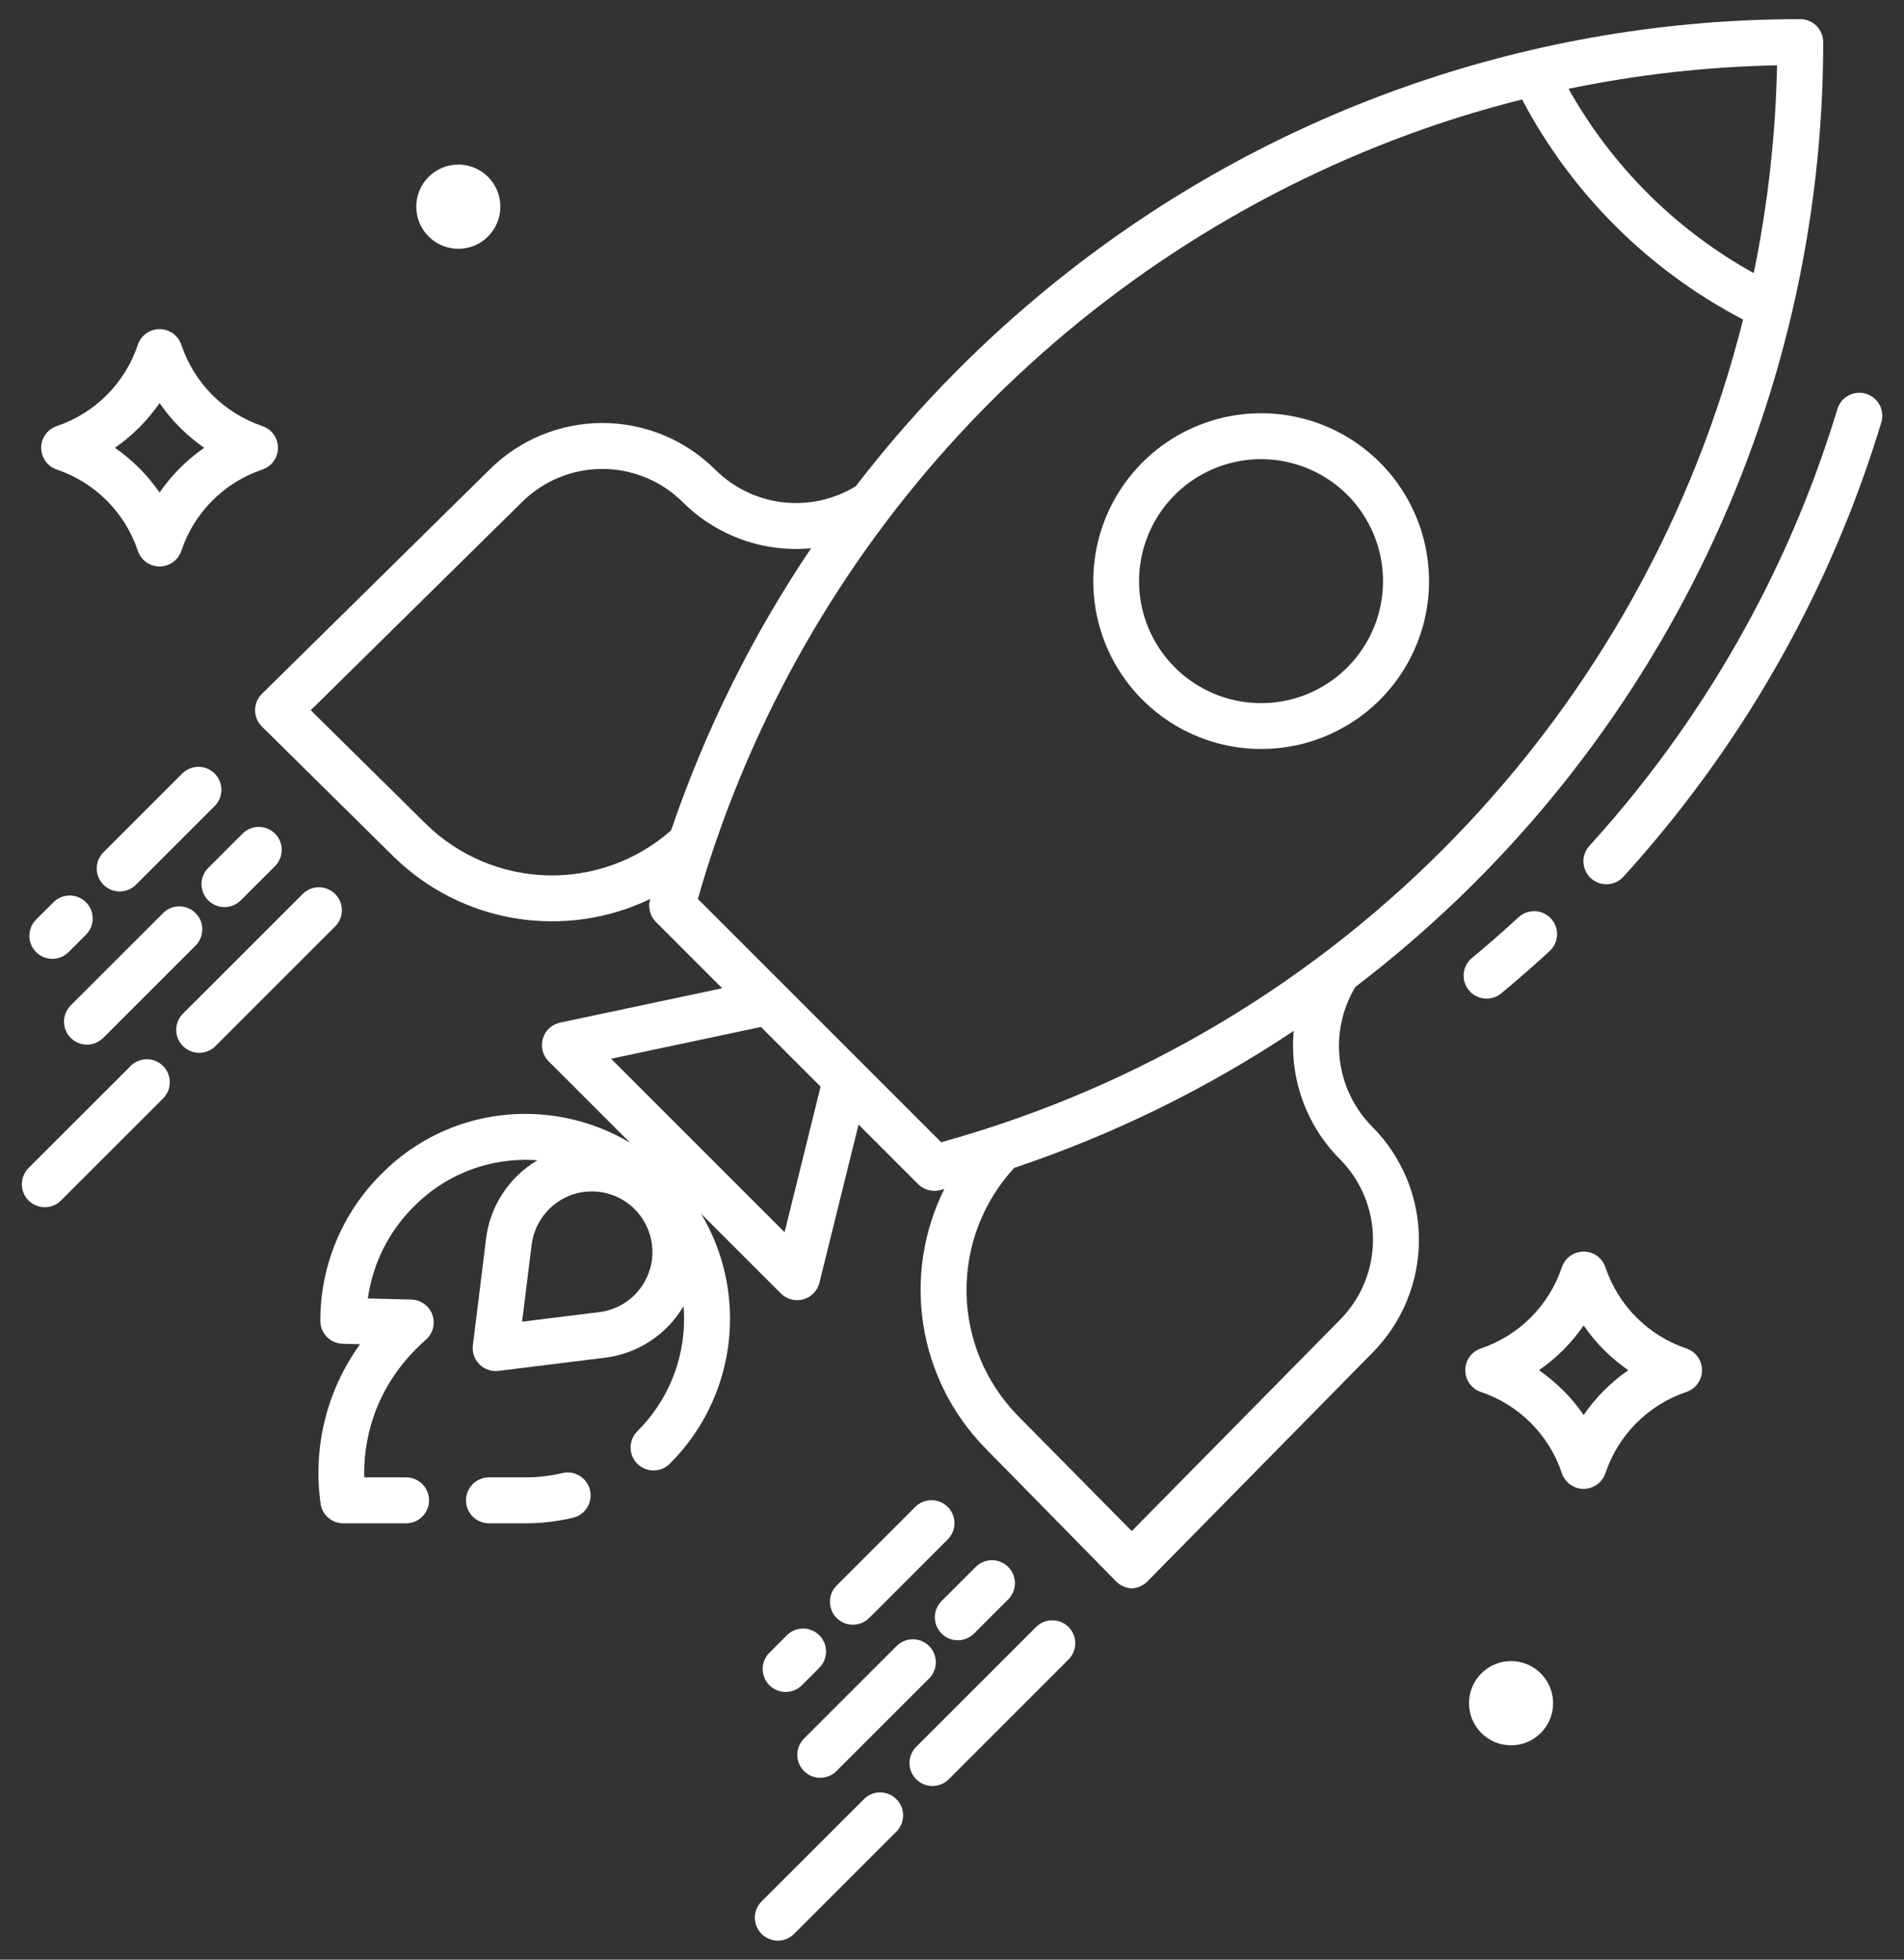 <svg width="68" height="70" viewBox="0 0 68 70" fill="none" xmlns="http://www.w3.org/2000/svg">
<rect x="0" y="0" width="68" height="70" fill="#333333" stroke="none"/>
<path d="M48.407 35.253C53.6 31.291 57.808 26.185 60.706 20.331C63.604 14.478 65.113 8.035 65.115 1.504C65.115 1.286 65.028 1.078 64.874 0.924C64.721 0.77 64.512 0.684 64.294 0.684C54.852 0.682 45.68 3.836 38.236 9.644C35.362 11.883 32.785 14.477 30.566 17.366C29.786 17.845 28.867 18.048 27.958 17.942C27.048 17.836 26.201 17.428 25.551 16.783C24.481 15.713 23.03 15.111 21.516 15.11C20.002 15.109 18.55 15.71 17.479 16.779L9.354 24.785C9.277 24.861 9.215 24.952 9.173 25.052C9.131 25.152 9.11 25.26 9.11 25.369C9.11 25.477 9.131 25.585 9.173 25.685C9.215 25.785 9.277 25.876 9.354 25.953L14.055 30.596C15.242 31.761 16.759 32.532 18.4 32.803C20.041 33.074 21.725 32.832 23.224 32.111C23.221 32.121 23.218 32.13 23.215 32.141C23.177 32.28 23.177 32.426 23.215 32.566C23.252 32.705 23.325 32.832 23.427 32.934L25.793 35.301L20.005 36.528C19.86 36.558 19.727 36.627 19.618 36.727C19.509 36.828 19.43 36.955 19.388 37.097C19.346 37.238 19.343 37.389 19.379 37.532C19.416 37.675 19.49 37.806 19.594 37.91L22.506 40.822C21.849 40.429 21.134 40.142 20.387 39.972C20.15 39.918 19.912 39.876 19.681 39.847C19.394 39.811 19.104 39.791 18.814 39.789C17.853 39.781 16.901 39.965 16.013 40.33C15.125 40.695 14.319 41.234 13.643 41.915C12.944 42.602 12.389 43.422 12.011 44.326C11.633 45.23 11.438 46.201 11.44 47.181C11.44 47.395 11.523 47.6 11.673 47.754C11.822 47.907 12.025 47.996 12.239 48.001L12.858 48.017C11.661 49.674 11.158 51.733 11.457 53.756C11.494 53.942 11.594 54.109 11.741 54.23C11.888 54.349 12.072 54.415 12.262 54.414H14.503C14.72 54.414 14.929 54.328 15.083 54.174C15.237 54.02 15.323 53.811 15.323 53.594C15.323 53.376 15.237 53.167 15.083 53.014C14.929 52.86 14.72 52.773 14.503 52.773H13.008C12.985 51.68 13.225 49.607 15.212 47.854C15.335 47.745 15.423 47.602 15.464 47.442C15.504 47.283 15.496 47.115 15.44 46.96C15.383 46.805 15.282 46.671 15.148 46.575C15.014 46.479 14.854 46.425 14.69 46.421L13.137 46.382C13.312 45.129 13.896 43.968 14.799 43.08C15.318 42.558 15.935 42.143 16.614 41.86C17.294 41.577 18.023 41.431 18.759 41.43H18.802C18.932 41.431 19.063 41.438 19.194 41.447C18.693 41.743 18.267 42.15 17.949 42.636C17.63 43.123 17.428 43.676 17.359 44.254L16.889 48.055C16.874 48.17 16.885 48.287 16.919 48.398C16.953 48.509 17.011 48.611 17.088 48.699C17.165 48.786 17.259 48.855 17.365 48.903C17.471 48.951 17.586 48.976 17.703 48.976C17.736 48.976 17.77 48.974 17.803 48.969L21.604 48.499C22.182 48.428 22.735 48.225 23.222 47.906C23.709 47.586 24.116 47.159 24.411 46.658C24.423 46.806 24.431 46.955 24.431 47.105C24.433 47.85 24.287 48.589 24.002 49.278C23.717 49.966 23.298 50.592 22.769 51.118C22.691 51.193 22.629 51.284 22.587 51.384C22.544 51.484 22.522 51.591 22.521 51.7C22.52 51.809 22.541 51.916 22.582 52.017C22.623 52.117 22.684 52.209 22.761 52.285C22.838 52.362 22.929 52.423 23.03 52.464C23.13 52.506 23.238 52.527 23.347 52.526C23.455 52.525 23.563 52.503 23.663 52.46C23.763 52.418 23.853 52.356 23.929 52.278C24.717 51.49 25.315 50.533 25.676 49.479C26.038 48.425 26.154 47.303 26.015 46.197C25.987 45.968 25.947 45.736 25.896 45.506C25.727 44.747 25.437 44.021 25.038 43.354L27.889 46.204C27.991 46.307 28.12 46.38 28.26 46.417C28.401 46.454 28.549 46.453 28.689 46.414C28.828 46.375 28.956 46.3 29.057 46.196C29.158 46.091 29.23 45.962 29.265 45.821L30.663 40.17L32.79 42.298C32.892 42.4 33.018 42.473 33.157 42.51C33.295 42.547 33.441 42.548 33.58 42.511C33.629 42.497 33.678 42.484 33.727 42.47C32.977 43.975 32.715 45.676 32.978 47.337C33.241 48.998 34.016 50.535 35.194 51.735L39.837 56.465C39.988 56.629 40.198 56.727 40.421 56.738C40.644 56.727 40.853 56.629 41.004 56.465L49.007 48.33C50.076 47.257 50.676 45.803 50.676 44.288C50.676 42.773 50.076 41.32 49.007 40.246C48.365 39.599 47.958 38.757 47.85 37.852C47.741 36.948 47.937 36.033 48.407 35.253ZM63.466 2.333C63.416 4.827 63.137 7.312 62.633 9.756C59.859 8.219 57.569 5.939 56.02 3.172C58.471 2.664 60.963 2.383 63.466 2.333ZM15.207 29.428L11.098 25.37L18.634 17.943C19.398 17.18 20.433 16.751 21.512 16.751C22.592 16.751 23.627 17.18 24.39 17.943C24.986 18.535 25.705 18.99 26.496 19.273C27.287 19.557 28.13 19.663 28.967 19.584C26.862 22.708 25.181 26.096 23.968 29.662C22.749 30.738 21.168 31.313 19.542 31.269C17.916 31.226 16.367 30.568 15.207 29.428ZM23.219 45.312C23.104 45.722 22.869 46.089 22.546 46.366C22.223 46.643 21.825 46.819 21.402 46.87L18.646 47.212L18.988 44.457C19.043 44.026 19.226 43.621 19.513 43.295C19.8 42.968 20.178 42.735 20.598 42.625C20.967 42.531 21.354 42.535 21.72 42.639C22.087 42.741 22.42 42.939 22.685 43.212C22.951 43.484 23.14 43.822 23.234 44.191C23.328 44.559 23.323 44.946 23.22 45.313L23.219 45.312ZM28.021 44.016L21.824 37.819L27.177 36.684L29.307 38.815L28.021 44.016ZM33.614 40.802L24.925 32.112C25.07 31.596 25.227 31.084 25.394 30.575C25.399 30.57 25.404 30.565 25.409 30.561L25.401 30.553C27.377 24.572 30.697 19.124 35.106 14.626C39.516 10.129 44.898 6.702 50.839 4.609C51.999 4.203 53.172 3.85 54.36 3.553C56.13 6.915 58.884 9.658 62.253 11.415C58.744 25.418 47.955 36.83 33.614 40.802ZM47.843 47.159L40.42 54.692L36.361 50.582C35.205 49.405 34.545 47.829 34.519 46.179C34.493 44.529 35.102 42.932 36.22 41.719C39.75 40.535 43.108 38.889 46.205 36.823C46.127 37.66 46.233 38.503 46.517 39.294C46.8 40.085 47.254 40.803 47.847 41.399C48.609 42.164 49.037 43.2 49.036 44.28C49.036 45.36 48.606 46.395 47.843 47.159Z" fill="white"/>
<path d="M20.083 52.62C19.648 52.723 19.203 52.775 18.756 52.773H17.463C17.246 52.773 17.037 52.86 16.883 53.014C16.73 53.168 16.643 53.376 16.643 53.594C16.643 53.811 16.73 54.02 16.883 54.174C17.037 54.328 17.246 54.414 17.463 54.414H18.756C19.331 54.415 19.905 54.349 20.465 54.216C20.676 54.165 20.859 54.032 20.973 53.847C21.087 53.661 21.122 53.438 21.071 53.227C21.021 53.015 20.888 52.832 20.703 52.719C20.517 52.605 20.294 52.569 20.082 52.62H20.083Z" fill="white"/>
<path d="M53.094 35.672C53.285 35.672 53.47 35.605 53.617 35.483C54.202 34.999 54.781 34.492 55.34 33.977C55.42 33.904 55.485 33.816 55.532 33.718C55.578 33.62 55.604 33.514 55.609 33.405C55.614 33.297 55.597 33.189 55.56 33.087C55.523 32.985 55.466 32.892 55.392 32.812C55.319 32.732 55.23 32.668 55.132 32.623C55.033 32.578 54.927 32.552 54.818 32.548C54.71 32.545 54.602 32.562 54.501 32.601C54.399 32.639 54.306 32.697 54.227 32.771C53.69 33.267 53.132 33.754 52.57 34.22C52.44 34.328 52.346 34.473 52.302 34.636C52.257 34.799 52.264 34.971 52.322 35.13C52.379 35.289 52.484 35.426 52.622 35.523C52.76 35.62 52.925 35.672 53.094 35.672L53.094 35.672Z" fill="white"/>
<path d="M66.642 14.066C66.539 14.034 66.431 14.024 66.324 14.034C66.216 14.045 66.112 14.077 66.017 14.128C65.922 14.179 65.838 14.248 65.77 14.331C65.702 14.414 65.651 14.51 65.62 14.614C64.929 16.896 64.039 19.113 62.959 21.24C62.566 22.014 62.141 22.786 61.698 23.535C61.153 24.456 60.565 25.366 59.948 26.242C58.97 27.631 57.907 28.958 56.764 30.215C56.618 30.376 56.542 30.588 56.552 30.806C56.563 31.023 56.659 31.227 56.82 31.374C56.981 31.52 57.194 31.596 57.411 31.586C57.628 31.576 57.832 31.479 57.979 31.318C59.166 30.011 60.272 28.631 61.289 27.186C61.93 26.276 62.543 25.328 63.109 24.371C63.571 23.592 64.012 22.788 64.421 21.983C65.545 19.77 66.471 17.463 67.19 15.088C67.252 14.88 67.23 14.655 67.128 14.464C67.025 14.272 66.85 14.129 66.642 14.066Z" fill="white"/>
<path d="M1.87 34.249C1.977 34.25 2.084 34.228 2.184 34.187C2.283 34.146 2.374 34.086 2.45 34.009L3.078 33.381C3.228 33.227 3.312 33.019 3.31 32.803C3.309 32.588 3.223 32.381 3.07 32.229C2.918 32.076 2.711 31.99 2.496 31.988C2.28 31.987 2.072 32.071 1.918 32.221L1.289 32.849C1.174 32.964 1.096 33.11 1.065 33.269C1.033 33.428 1.049 33.593 1.111 33.743C1.173 33.893 1.278 34.021 1.413 34.111C1.548 34.201 1.707 34.249 1.869 34.249H1.87Z" fill="white"/>
<path d="M4.86 31.599L7.667 28.792C7.743 28.716 7.804 28.626 7.845 28.526C7.886 28.427 7.907 28.32 7.907 28.212C7.907 28.104 7.886 27.998 7.845 27.898C7.804 27.799 7.743 27.708 7.667 27.632C7.591 27.556 7.501 27.495 7.401 27.454C7.301 27.413 7.195 27.392 7.087 27.392C6.979 27.392 6.873 27.413 6.773 27.454C6.674 27.495 6.583 27.556 6.507 27.632L3.7 30.439C3.623 30.515 3.562 30.605 3.519 30.705C3.477 30.805 3.456 30.912 3.455 31.02C3.455 31.128 3.476 31.236 3.517 31.336C3.558 31.436 3.619 31.527 3.695 31.604C3.772 31.68 3.863 31.741 3.963 31.782C4.063 31.823 4.17 31.844 4.279 31.844C4.387 31.843 4.494 31.822 4.594 31.78C4.694 31.738 4.784 31.676 4.86 31.599Z" fill="white"/>
<path d="M2.526 37.075C2.679 37.229 2.888 37.316 3.106 37.316C3.323 37.316 3.532 37.229 3.686 37.075L6.985 33.776C7.061 33.7 7.122 33.609 7.163 33.51C7.204 33.41 7.225 33.303 7.225 33.196C7.225 33.088 7.204 32.981 7.163 32.882C7.122 32.782 7.061 32.692 6.985 32.616C6.909 32.54 6.818 32.479 6.719 32.438C6.619 32.397 6.513 32.376 6.405 32.376C6.297 32.376 6.19 32.397 6.091 32.438C5.991 32.479 5.901 32.54 5.825 32.616L2.525 35.915C2.449 35.991 2.389 36.082 2.348 36.181C2.306 36.281 2.285 36.388 2.285 36.495C2.285 36.603 2.306 36.71 2.348 36.809C2.389 36.909 2.449 36.999 2.526 37.075Z" fill="white"/>
<path d="M8.018 32.402C8.126 32.403 8.232 32.381 8.332 32.34C8.431 32.299 8.522 32.238 8.598 32.162L9.818 30.942C9.895 30.867 9.956 30.776 9.998 30.676C10.04 30.576 10.062 30.469 10.063 30.361C10.063 30.253 10.042 30.145 10.001 30.045C9.96 29.945 9.899 29.854 9.823 29.778C9.746 29.701 9.655 29.64 9.555 29.599C9.455 29.558 9.347 29.537 9.239 29.537C9.131 29.538 9.024 29.56 8.924 29.602C8.824 29.644 8.734 29.705 8.658 29.782L7.438 31.002C7.323 31.117 7.245 31.263 7.214 31.422C7.182 31.581 7.198 31.746 7.26 31.896C7.322 32.046 7.427 32.174 7.562 32.264C7.697 32.354 7.856 32.402 8.018 32.402Z" fill="white"/>
<path d="M4.66 38.083L1.015 41.727C0.864 41.882 0.779 42.09 0.78 42.306C0.781 42.522 0.867 42.73 1.02 42.883C1.173 43.036 1.38 43.122 1.597 43.123C1.813 43.124 2.021 43.039 2.175 42.887L5.82 39.243C5.897 39.167 5.959 39.076 6.001 38.977C6.043 38.877 6.065 38.77 6.065 38.661C6.065 38.553 6.044 38.446 6.003 38.346C5.962 38.245 5.901 38.154 5.825 38.078C5.748 38.001 5.657 37.941 5.557 37.899C5.457 37.858 5.35 37.837 5.241 37.838C5.133 37.838 5.026 37.86 4.926 37.902C4.826 37.944 4.736 38.005 4.66 38.083H4.66Z" fill="white"/>
<path d="M11.969 31.934C11.815 31.78 11.606 31.694 11.389 31.694C11.171 31.694 10.963 31.78 10.809 31.934L6.539 36.203C6.462 36.279 6.4 36.37 6.358 36.469C6.316 36.569 6.294 36.676 6.294 36.785C6.293 36.893 6.314 37 6.356 37.1C6.397 37.2 6.458 37.291 6.534 37.368C6.611 37.444 6.702 37.505 6.802 37.546C6.902 37.588 7.009 37.609 7.117 37.608C7.226 37.608 7.333 37.586 7.433 37.544C7.532 37.502 7.623 37.441 7.699 37.363L11.969 33.093C12.123 32.94 12.209 32.731 12.209 32.514C12.209 32.296 12.123 32.088 11.969 31.934Z" fill="white"/>
<path d="M28.107 58.41L27.479 59.038C27.325 59.192 27.238 59.4 27.238 59.618C27.238 59.836 27.325 60.044 27.479 60.198C27.632 60.352 27.841 60.438 28.059 60.438C28.276 60.438 28.485 60.352 28.639 60.198L29.267 59.569C29.419 59.415 29.503 59.207 29.502 58.99C29.501 58.774 29.415 58.567 29.262 58.414C29.109 58.261 28.902 58.174 28.685 58.173C28.469 58.173 28.261 58.257 28.107 58.409L28.107 58.41Z" fill="white"/>
<path d="M32.696 53.821L29.889 56.628C29.811 56.703 29.749 56.794 29.706 56.894C29.664 56.994 29.641 57.101 29.641 57.21C29.64 57.319 29.661 57.426 29.702 57.527C29.743 57.627 29.804 57.719 29.881 57.795C29.958 57.872 30.049 57.933 30.149 57.974C30.25 58.016 30.358 58.036 30.466 58.036C30.575 58.035 30.683 58.013 30.782 57.97C30.883 57.928 30.973 57.865 31.049 57.788L33.856 54.981C34.006 54.826 34.09 54.619 34.088 54.403C34.087 54.188 34 53.981 33.848 53.829C33.695 53.676 33.489 53.59 33.273 53.588C33.058 53.587 32.85 53.67 32.696 53.821Z" fill="white"/>
<path d="M28.714 63.264C28.868 63.418 29.077 63.504 29.294 63.504C29.512 63.504 29.721 63.418 29.874 63.264L33.174 59.965C33.252 59.889 33.314 59.799 33.356 59.699C33.399 59.599 33.421 59.491 33.422 59.383C33.423 59.274 33.402 59.166 33.361 59.066C33.319 58.965 33.259 58.874 33.182 58.797C33.105 58.72 33.014 58.659 32.913 58.618C32.813 58.577 32.705 58.556 32.596 58.557C32.488 58.557 32.38 58.58 32.28 58.622C32.18 58.665 32.09 58.727 32.014 58.805L28.714 62.104C28.561 62.258 28.474 62.467 28.474 62.684C28.474 62.902 28.561 63.11 28.714 63.264Z" fill="white"/>
<path d="M33.627 58.352C33.703 58.428 33.794 58.488 33.893 58.529C33.993 58.571 34.099 58.592 34.207 58.592C34.315 58.592 34.422 58.571 34.521 58.529C34.621 58.488 34.711 58.428 34.787 58.352L36.007 57.132C36.161 56.978 36.247 56.769 36.247 56.552C36.247 56.334 36.161 56.125 36.007 55.971C35.853 55.818 35.644 55.731 35.427 55.731C35.209 55.731 35 55.818 34.847 55.972L33.627 57.191C33.551 57.267 33.49 57.358 33.449 57.458C33.408 57.557 33.387 57.664 33.387 57.771C33.387 57.879 33.408 57.986 33.449 58.085C33.49 58.185 33.551 58.275 33.627 58.352Z" fill="white"/>
<path d="M30.849 64.272L27.204 67.916C27.127 67.992 27.066 68.082 27.023 68.182C26.981 68.282 26.959 68.389 26.959 68.497C26.959 68.606 26.98 68.713 27.021 68.813C27.062 68.913 27.123 69.004 27.199 69.081C27.276 69.157 27.367 69.218 27.467 69.259C27.567 69.3 27.674 69.322 27.782 69.321C27.891 69.321 27.998 69.299 28.098 69.257C28.198 69.215 28.288 69.153 28.364 69.076L32.009 65.432C32.086 65.356 32.147 65.265 32.189 65.165C32.231 65.066 32.253 64.958 32.254 64.85C32.254 64.742 32.233 64.635 32.192 64.534C32.151 64.434 32.09 64.343 32.014 64.267C31.937 64.19 31.846 64.129 31.746 64.088C31.646 64.047 31.538 64.026 31.43 64.026C31.322 64.027 31.215 64.049 31.115 64.091C31.015 64.133 30.925 64.194 30.849 64.272Z" fill="white"/>
<path d="M36.997 58.123L32.727 62.392C32.65 62.468 32.589 62.559 32.547 62.659C32.505 62.758 32.483 62.866 32.482 62.974C32.482 63.082 32.503 63.19 32.544 63.29C32.586 63.39 32.646 63.481 32.723 63.557C32.799 63.634 32.89 63.694 32.99 63.736C33.09 63.777 33.198 63.798 33.306 63.798C33.414 63.797 33.522 63.775 33.621 63.733C33.721 63.691 33.812 63.63 33.888 63.553L38.157 59.283C38.235 59.207 38.296 59.116 38.338 59.017C38.38 58.917 38.402 58.81 38.402 58.701C38.403 58.593 38.382 58.486 38.341 58.386C38.299 58.285 38.239 58.194 38.162 58.118C38.086 58.041 37.995 57.981 37.895 57.939C37.794 57.898 37.687 57.877 37.579 57.878C37.471 57.878 37.364 57.9 37.264 57.942C37.164 57.984 37.073 58.045 36.997 58.123Z" fill="white"/>
<path d="M60.226 48.167C59.554 47.94 58.943 47.56 58.441 47.057C57.94 46.554 57.562 45.942 57.337 45.269C57.282 45.105 57.178 44.963 57.038 44.863C56.899 44.762 56.731 44.708 56.559 44.708C56.386 44.708 56.218 44.762 56.079 44.863C55.939 44.963 55.835 45.105 55.78 45.269C55.555 45.942 55.177 46.554 54.676 47.057C54.174 47.56 53.563 47.94 52.891 48.167C52.727 48.222 52.586 48.326 52.485 48.466C52.385 48.606 52.331 48.773 52.331 48.945C52.331 49.117 52.385 49.285 52.485 49.425C52.586 49.564 52.727 49.669 52.891 49.723C53.563 49.95 54.174 50.33 54.676 50.833C55.177 51.336 55.555 51.948 55.78 52.622C55.835 52.785 55.939 52.927 56.079 53.028C56.218 53.129 56.386 53.183 56.559 53.183C56.731 53.183 56.899 53.129 57.038 53.028C57.178 52.927 57.282 52.785 57.337 52.622C57.562 51.948 57.94 51.336 58.441 50.833C58.943 50.33 59.554 49.95 60.226 49.723C60.389 49.669 60.531 49.564 60.632 49.425C60.732 49.285 60.786 49.117 60.786 48.945C60.786 48.773 60.732 48.606 60.632 48.466C60.531 48.326 60.389 48.222 60.226 48.167ZM56.559 50.544C56.128 49.919 55.587 49.377 54.963 48.945C55.587 48.513 56.128 47.972 56.559 47.347C56.989 47.972 57.53 48.513 58.154 48.945C57.53 49.377 56.989 49.919 56.559 50.544Z" fill="white"/>
<path d="M2.031 16.774C2.704 17.001 3.315 17.381 3.816 17.884C4.318 18.387 4.696 18.999 4.921 19.672C4.975 19.836 5.08 19.978 5.219 20.079C5.359 20.18 5.527 20.234 5.699 20.234C5.871 20.234 6.039 20.18 6.179 20.079C6.319 19.978 6.423 19.836 6.477 19.672C6.703 18.999 7.081 18.387 7.582 17.884C8.083 17.381 8.694 17.001 9.367 16.774C9.53 16.719 9.672 16.615 9.772 16.475C9.873 16.336 9.927 16.168 9.927 15.996C9.927 15.824 9.873 15.656 9.772 15.517C9.672 15.377 9.53 15.273 9.367 15.218C8.694 14.991 8.083 14.611 7.582 14.108C7.081 13.605 6.703 12.993 6.477 12.32C6.423 12.156 6.319 12.014 6.179 11.913C6.039 11.813 5.871 11.758 5.699 11.758C5.527 11.758 5.359 11.813 5.219 11.913C5.08 12.014 4.975 12.156 4.921 12.32C4.696 12.993 4.318 13.605 3.816 14.108C3.315 14.611 2.704 14.991 2.031 15.218C1.868 15.273 1.726 15.377 1.626 15.517C1.525 15.656 1.471 15.824 1.471 15.996C1.471 16.168 1.525 16.336 1.626 16.475C1.726 16.615 1.868 16.719 2.031 16.774ZM5.699 14.398C6.13 15.023 6.67 15.564 7.294 15.996C6.67 16.428 6.13 16.97 5.699 17.594C5.268 16.97 4.728 16.428 4.104 15.996C4.728 15.564 5.268 15.023 5.699 14.398Z" fill="white"/>
<path d="M16.369 8.887C17.198 8.887 17.87 8.213 17.87 7.383C17.87 6.552 17.198 5.879 16.369 5.879C15.539 5.879 14.867 6.552 14.867 7.383C14.867 8.213 15.539 8.887 16.369 8.887Z" fill="white"/>
<path d="M53.966 62.344C54.796 62.344 55.468 61.67 55.468 60.84C55.468 60.009 54.796 59.336 53.966 59.336C53.137 59.336 52.464 60.009 52.464 60.84C52.464 61.67 53.137 62.344 53.966 62.344Z" fill="white"/>
<path d="M45.039 14.761C44.053 14.762 43.083 15.005 42.213 15.47C41.344 15.936 40.603 16.608 40.056 17.428C39.508 18.247 39.171 19.19 39.075 20.171C38.978 21.152 39.125 22.142 39.502 23.052C39.88 23.963 40.476 24.767 41.238 25.392C42 26.018 42.904 26.446 43.871 26.639C44.838 26.831 45.837 26.782 46.781 26.497C47.724 26.211 48.583 25.697 49.28 25C50.119 24.161 50.69 23.093 50.922 21.929C51.153 20.766 51.034 19.56 50.58 18.464C50.126 17.368 49.358 16.431 48.371 15.772C47.385 15.113 46.225 14.761 45.039 14.761ZM48.12 23.84C47.511 24.45 46.734 24.865 45.889 25.033C45.044 25.201 44.168 25.115 43.371 24.785C42.575 24.455 41.895 23.897 41.416 23.18C40.937 22.463 40.681 21.621 40.681 20.759C40.681 19.897 40.937 19.055 41.416 18.338C41.895 17.622 42.575 17.063 43.371 16.733C44.168 16.404 45.044 16.317 45.889 16.485C46.734 16.654 47.511 17.069 48.12 17.678C48.936 18.496 49.394 19.604 49.394 20.759C49.394 21.914 48.936 23.022 48.12 23.84Z" fill="white"/>
</svg>

